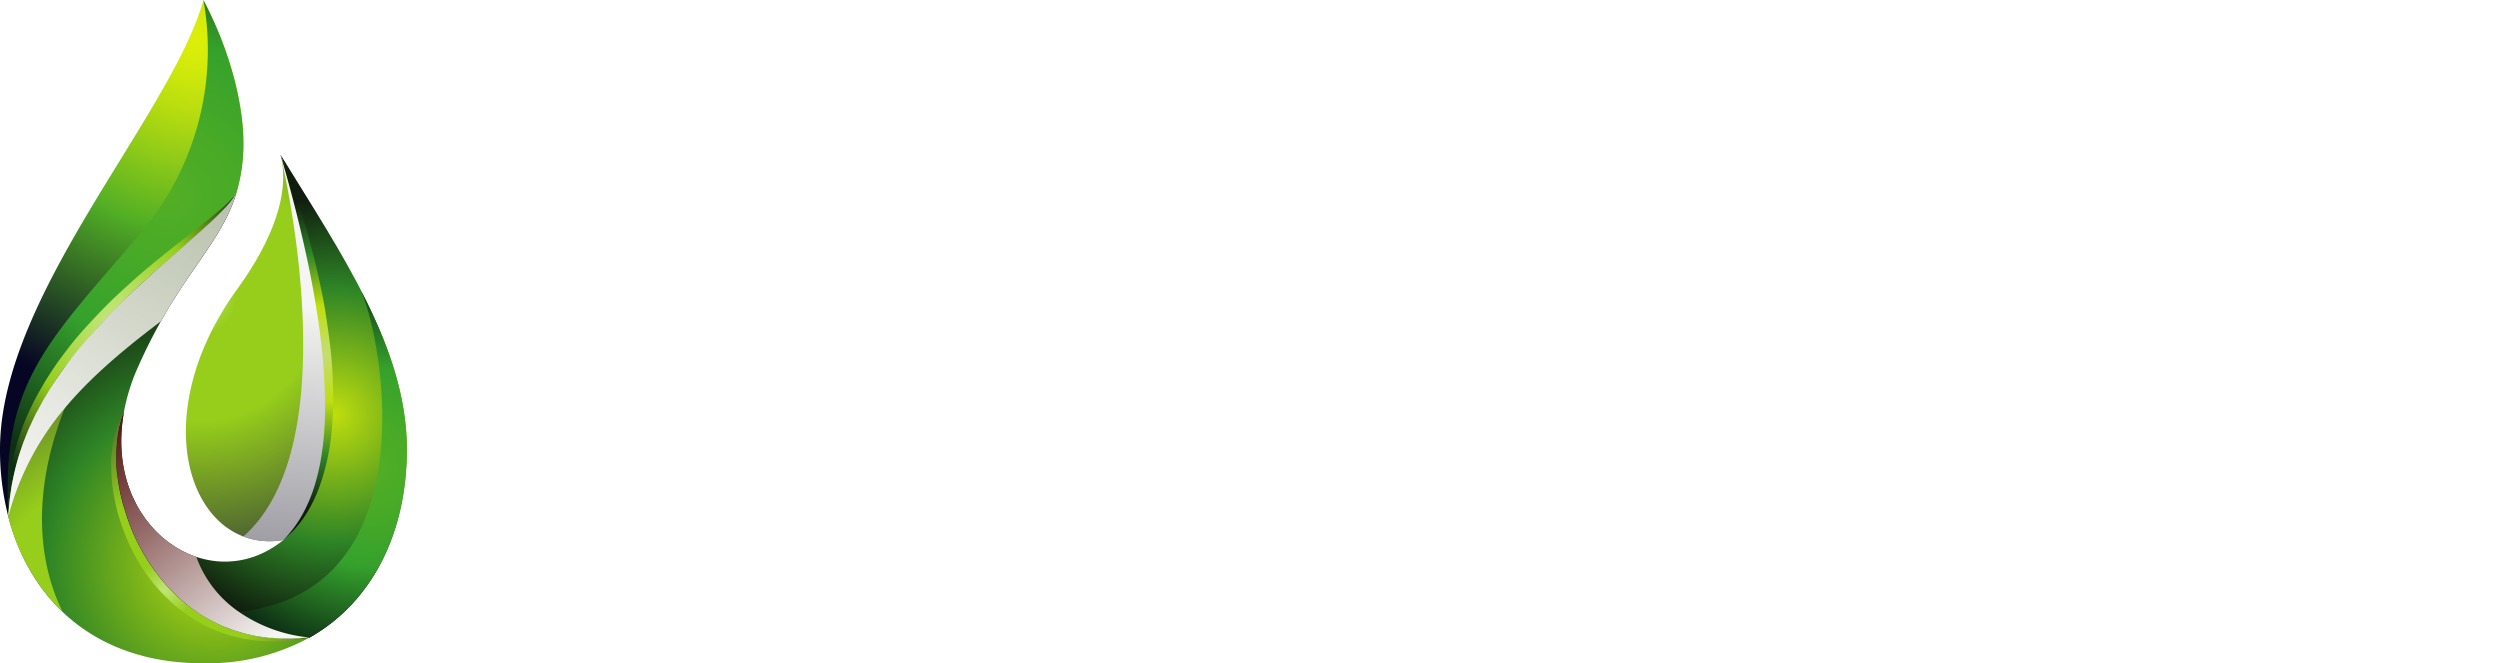 <svg xmlns="http://www.w3.org/2000/svg" xmlns:xlink="http://www.w3.org/1999/xlink" viewBox="0 0 486.01 128.96"><defs><style>.cls-1{mask:url(#mask);}.cls-10,.cls-11,.cls-13,.cls-14,.cls-16,.cls-17,.cls-18,.cls-2,.cls-27,.cls-33,.cls-34,.cls-4,.cls-6,.cls-7,.cls-9{mix-blend-mode:multiply;}.cls-2{fill:url(#radial-gradient);}.cls-3{mask:url(#mask-2);}.cls-4{fill:url(#radial-gradient-2);}.cls-5{mask:url(#mask-3);}.cls-6{fill:url(#radial-gradient-3);}.cls-7{fill:url(#radial-gradient-4);}.cls-8{mask:url(#mask-5);}.cls-9{fill:url(#radial-gradient-5);}.cls-10{fill:url(#radial-gradient-6);}.cls-11{fill:url(#radial-gradient-7);}.cls-12{mask:url(#mask-8);}.cls-13{fill:url(#radial-gradient-8);}.cls-14{fill:url(#radial-gradient-9);}.cls-15{mask:url(#mask-10);}.cls-16{fill:url(#radial-gradient-10);}.cls-17{fill:url(#radial-gradient-11);}.cls-18{fill:url(#radial-gradient-12);}.cls-19{isolation:isolate;}.cls-20{fill:url(#New_Gradient_Swatch_4);}.cls-21{fill:url(#New_Gradient_Swatch_3);}.cls-22{fill:url(#New_Gradient_Swatch_3-2);}.cls-23{fill:url(#New_Gradient_Swatch_2);}.cls-24{mask:url(#mask-13);}.cls-25{fill:url(#radial-gradient-13);}.cls-26{fill:url(#New_Gradient_Swatch_1);}.cls-27{fill:url(#linear-gradient);}.cls-28{fill:url(#radial-gradient-14);}.cls-29{fill:url(#radial-gradient-15);}.cls-30{fill:url(#radial-gradient-16);}.cls-31{fill:url(#radial-gradient-17);}.cls-32{fill:url(#radial-gradient-18);}.cls-33{fill:url(#linear-gradient-2);}.cls-34{fill:url(#linear-gradient-3);}.cls-35{mask:url(#mask-15);}.cls-36{fill:url(#radial-gradient-19);}.cls-37{mask:url(#mask-17);}.cls-38{fill:url(#radial-gradient-20);}.cls-39{mask:url(#mask-19);}.cls-40{fill:url(#radial-gradient-21);}.cls-41{mask:url(#mask-21);}.cls-42{fill:url(#radial-gradient-22);}.cls-43{mask:url(#mask-23);}.cls-44{fill:url(#radial-gradient-23);}.cls-45{fill:#fff;}.cls-46{filter:url(#luminosity-noclip-10);}.cls-47{filter:url(#luminosity-noclip-8);}.cls-48{filter:url(#luminosity-noclip-5);}.cls-49{filter:url(#luminosity-noclip-3);}.cls-50{filter:url(#luminosity-noclip-2);}.cls-51{filter:url(#luminosity-noclip);}</style><filter id="luminosity-noclip" x="38.38" y="-8431.98" width="23.39" height="32766" filterUnits="userSpaceOnUse" color-interpolation-filters="sRGB"><feFlood flood-color="#fff" result="bg"/><feBlend in="SourceGraphic" in2="bg"/></filter><mask id="mask" x="38.38" y="-8431.98" width="23.39" height="32766" maskUnits="userSpaceOnUse"><g class="cls-51"/></mask><radialGradient id="radial-gradient" cx="36.38" cy="73.55" r="27.96" gradientUnits="userSpaceOnUse"><stop offset="0" stop-color="#ccc"/><stop offset="1"/></radialGradient><filter id="luminosity-noclip-2" x="27.39" y="-8431.98" width="49.47" height="32766" filterUnits="userSpaceOnUse" color-interpolation-filters="sRGB"><feFlood flood-color="#fff" result="bg"/><feBlend in="SourceGraphic" in2="bg"/></filter><mask id="mask-2" x="27.39" y="-8431.98" width="49.47" height="32766" maskUnits="userSpaceOnUse"><g class="cls-50"/></mask><radialGradient id="radial-gradient-2" cx="77.3" cy="84.21" r="26.55" gradientUnits="userSpaceOnUse"><stop offset="0" stop-color="#fff"/><stop offset="0.13" stop-color="#fbfbfb"/><stop offset="0.26" stop-color="#f0f0f0"/><stop offset="0.38" stop-color="#dcdcdc"/><stop offset="0.51" stop-color="#c1c1c1"/><stop offset="0.63" stop-color="#9e9e9e"/><stop offset="0.75" stop-color="#737373"/><stop offset="0.87" stop-color="#404040"/><stop offset="0.99" stop-color="#060606"/><stop offset="1"/></radialGradient><filter id="luminosity-noclip-3" x="3.85" y="-8431.98" width="43.76" height="32766" filterUnits="userSpaceOnUse" color-interpolation-filters="sRGB"><feFlood flood-color="#fff" result="bg"/><feBlend in="SourceGraphic" in2="bg"/></filter><mask id="mask-3" x="3.85" y="-8431.98" width="43.76" height="32766" maskUnits="userSpaceOnUse"><g class="cls-49"/></mask><radialGradient id="radial-gradient-3" cx="11.7" cy="121.52" r="26.5" xlink:href="#radial-gradient"/><radialGradient id="radial-gradient-4" cx="11.7" cy="121.52" r="26.5" gradientUnits="userSpaceOnUse"><stop offset="0" stop-color="#fff"/><stop offset="0.15" stop-color="#fcfcfc"/><stop offset="0.28" stop-color="#f1f1f1"/><stop offset="0.4" stop-color="#e0e0e0"/><stop offset="0.52" stop-color="#c7c7c7"/><stop offset="0.63" stop-color="#a8a8a8"/><stop offset="0.74" stop-color="#818181"/><stop offset="0.84" stop-color="#535353"/><stop offset="0.95" stop-color="#1f1f1f"/><stop offset="1"/></radialGradient><filter id="luminosity-noclip-5" x="41.01" y="-8431.98" width="12.04" height="32766" filterUnits="userSpaceOnUse" color-interpolation-filters="sRGB"><feFlood flood-color="#fff" result="bg"/><feBlend in="SourceGraphic" in2="bg"/></filter><mask id="mask-5" x="41.01" y="-8431.98" width="12.04" height="32766" maskUnits="userSpaceOnUse"><g class="cls-48"/></mask><radialGradient id="radial-gradient-5" cx="35.2" cy="79.59" r="17.41" xlink:href="#radial-gradient"/><radialGradient id="radial-gradient-6" cx="35.2" cy="79.59" r="17.41" gradientUnits="userSpaceOnUse"><stop offset="0" stop-color="#fff"/><stop offset="0.14" stop-color="#fbfbfb"/><stop offset="0.27" stop-color="#f0f0f0"/><stop offset="0.39" stop-color="#dedede"/><stop offset="0.51" stop-color="#c4c4c4"/><stop offset="0.63" stop-color="#a2a2a2"/><stop offset="0.74" stop-color="#797979"/><stop offset="0.86" stop-color="#484848"/><stop offset="0.97" stop-color="#101010"/><stop offset="1"/></radialGradient><radialGradient id="radial-gradient-7" cx="36.38" cy="73.55" r="27.96" gradientUnits="userSpaceOnUse"><stop offset="0" stop-color="#fff"/><stop offset="0.14" stop-color="#fbfbfb"/><stop offset="0.26" stop-color="#f0f0f0"/><stop offset="0.39" stop-color="#ddd"/><stop offset="0.51" stop-color="#c2c2c2"/><stop offset="0.63" stop-color="#a0a0a0"/><stop offset="0.75" stop-color="#767676"/><stop offset="0.86" stop-color="#444"/><stop offset="0.98" stop-color="#0b0b0b"/><stop offset="1"/></radialGradient><filter id="luminosity-noclip-8" x="21.72" y="-8431.98" width="18.43" height="32766" filterUnits="userSpaceOnUse" color-interpolation-filters="sRGB"><feFlood flood-color="#fff" result="bg"/><feBlend in="SourceGraphic" in2="bg"/></filter><mask id="mask-8" x="21.72" y="-8431.98" width="18.43" height="32766" maskUnits="userSpaceOnUse"><g class="cls-47"/></mask><radialGradient id="radial-gradient-8" cx="38.28" cy="31.69" r="22.87" gradientUnits="userSpaceOnUse"><stop offset="0" stop-color="#b3b3b3"/><stop offset="1"/></radialGradient><radialGradient id="radial-gradient-9" cx="38.28" cy="31.69" r="22.87" xlink:href="#radial-gradient-7"/><filter id="luminosity-noclip-10" x="1.68" y="-8431.98" width="43.95" height="32766" filterUnits="userSpaceOnUse" color-interpolation-filters="sRGB"><feFlood flood-color="#fff" result="bg"/><feBlend in="SourceGraphic" in2="bg"/></filter><mask id="mask-10" x="1.68" y="-8431.98" width="43.95" height="32766" maskUnits="userSpaceOnUse"><g class="cls-46"/></mask><radialGradient id="radial-gradient-10" cx="43.52" cy="45.79" r="36.3" xlink:href="#radial-gradient"/><radialGradient id="radial-gradient-11" cx="43.52" cy="45.79" r="36.3" xlink:href="#radial-gradient-2"/><radialGradient id="radial-gradient-12" cx="77.3" cy="84.21" r="26.55" gradientUnits="userSpaceOnUse"><stop offset="0" stop-color="#ccc"/><stop offset="0.28" stop-color="#848484"/><stop offset="0.52" stop-color="#4b4b4b"/><stop offset="0.73" stop-color="#222"/><stop offset="0.9" stop-color="#090909"/><stop offset="1"/></radialGradient><radialGradient id="New_Gradient_Swatch_4" cx="38.24" cy="7.66" r="71.43" gradientUnits="userSpaceOnUse"><stop offset="0" stop-color="#deef08"/><stop offset="0.07" stop-color="#d4eb0a"/><stop offset="0.19" stop-color="#bade0f"/><stop offset="0.33" stop-color="#90cb18"/><stop offset="0.51" stop-color="#56b024"/><stop offset="0.52" stop-color="#52ae25"/><stop offset="1" stop-color="#060523"/></radialGradient><radialGradient id="New_Gradient_Swatch_3" cx="41.81" cy="109.6" r="56.31" gradientUnits="userSpaceOnUse"><stop offset="0" stop-color="#bfde0e"/><stop offset="0.58" stop-color="#2e8426"/><stop offset="1" stop-color="#0f1c0e"/></radialGradient><radialGradient id="New_Gradient_Swatch_3-2" cx="64.97" cy="80.64" r="42.63" xlink:href="#New_Gradient_Swatch_3"/><radialGradient id="New_Gradient_Swatch_2" cx="38.43" cy="57.55" r="47.72" gradientUnits="userSpaceOnUse"><stop offset="0" stop-color="#c1e578"/><stop offset="0.16" stop-color="#96ce1b"/><stop offset="0.51" stop-color="#96ce1b"/><stop offset="1" stop-color="#506731"/></radialGradient><mask id="mask-13" x="38.38" y="42.23" width="23.39" height="60.76" maskUnits="userSpaceOnUse"><g class="cls-1"><path class="cls-2" d="M52.39,103c-4.84,0-8.9-2.67-11.44-7.51-3.83-7.3-4.52-21.33,6.18-36.83l.43-.59A55.83,55.83,0,0,0,56,42.23c4.73,16.89,11,47.93-2,60.66A14,14,0,0,1,52.39,103Z"/></g></mask><filter id="luminosity-noclip-13" x="38.38" y="42.23" width="23.39" height="60.76" filterUnits="userSpaceOnUse" color-interpolation-filters="sRGB"><feFlood flood-color="#fff" result="bg"/><feBlend in="SourceGraphic" in2="bg"/></filter><radialGradient id="radial-gradient-13" cx="36.38" cy="73.55" r="27.96" gradientUnits="userSpaceOnUse"><stop offset="0" stop-color="#fff"/><stop offset="0.97" stop-color="#fff"/><stop offset="1" stop-color="#fff"/></radialGradient><radialGradient id="New_Gradient_Swatch_1" cx="71.98" cy="90.7" r="37.2" gradientUnits="userSpaceOnUse"><stop offset="0" stop-color="#52ae25"/><stop offset="0.23" stop-color="#48aa27"/><stop offset="0.52" stop-color="#35a12c"/><stop offset="1" stop-color="#0d2e14"/></radialGradient><linearGradient id="linear-gradient" x1="57.84" y1="59.3" x2="49.36" y2="186.54" gradientUnits="userSpaceOnUse"><stop offset="0" stop-color="#f5f5f3"/><stop offset="1" stop-color="#0a061c"/></linearGradient><radialGradient id="radial-gradient-14" cx="33.25" cy="38.12" r="57.36" xlink:href="#New_Gradient_Swatch_1"/><radialGradient id="radial-gradient-15" cx="24.36" cy="119.8" r="52.95" xlink:href="#New_Gradient_Swatch_2"/><radialGradient id="radial-gradient-16" cx="31.95" cy="114.84" r="35.66" xlink:href="#New_Gradient_Swatch_2"/><radialGradient id="radial-gradient-17" cx="22.17" cy="61.77" r="34.67" gradientUnits="userSpaceOnUse"><stop offset="0" stop-color="#c1e578"/><stop offset="0.09" stop-color="#bde36e"/><stop offset="0.25" stop-color="#b1dc54"/><stop offset="0.45" stop-color="#9dd22a"/><stop offset="0.52" stop-color="#96ce1b"/><stop offset="1" stop-color="#0d2e14"/></radialGradient><radialGradient id="radial-gradient-18" cx="63.09" cy="68.84" r="30.12" gradientUnits="userSpaceOnUse"><stop offset="0" stop-color="#c4de74"/><stop offset="0.31" stop-color="#bfde0e"/><stop offset="0.66" stop-color="#2e8426"/><stop offset="1" stop-color="#0f1c0e"/></radialGradient><linearGradient id="linear-gradient-2" x1="5.48" y1="95.59" x2="100.29" y2="-66.46" gradientUnits="userSpaceOnUse"><stop offset="0" stop-color="#f5f5f3"/><stop offset="1" stop-color="#506731"/></linearGradient><linearGradient id="linear-gradient-3" x1="51.11" y1="125.15" x2="17.39" y2="81.92" gradientUnits="userSpaceOnUse"><stop offset="0" stop-color="#f5f5f3"/><stop offset="1" stop-color="#4d0604"/></linearGradient><mask id="mask-15" x="1.68" y="4.42" width="43.95" height="83.34" maskUnits="userSpaceOnUse"><g class="cls-15"><path class="cls-16" d="M1.68,87.34C1.68,69.54,14,49.57,24.82,32c6.09-9.9,11.9-19.32,15-27.53C45.13,16,45.62,24.71,45.63,27.3A32.26,32.26,0,0,1,44.35,37c-1.48,2.07-5.13,5.09-9.32,8.56-10.91,9-27.9,23.07-33.34,42.18C1.68,87.62,1.68,87.48,1.68,87.34Z"/></g></mask><filter id="luminosity-noclip-14" x="1.68" y="4.42" width="43.95" height="83.34" filterUnits="userSpaceOnUse" color-interpolation-filters="sRGB"><feFlood flood-color="#fff" result="bg"/><feBlend in="SourceGraphic" in2="bg"/></filter><radialGradient id="radial-gradient-19" cx="43.52" cy="45.79" r="36.3" gradientUnits="userSpaceOnUse"><stop offset="0" stop-color="#fff"/><stop offset="0.58" stop-color="#fcfcfb"/><stop offset="1" stop-color="#f5f5f3"/></radialGradient><mask id="mask-17" x="27.39" y="45.94" width="49.47" height="76.27" maskUnits="userSpaceOnUse"><g class="cls-3"><path class="cls-18" d="M54.24,122.21c-13.37,0-20.86-8.59-24.13-13.71a35.77,35.77,0,0,1-2.71-5.13l0,0a21.4,21.4,0,0,0,16.31,8,20.2,20.2,0,0,0,12.75-4.68l.05,0,0,0c14.18-12.92,9.81-42.09,5.1-60.71C70,59.8,76.86,73.24,76.86,87.34c0,15.47-6.35,28-17.43,34.45a33.6,33.6,0,0,1-5.19.42Z"/></g></mask><filter id="luminosity-noclip-15" x="27.39" y="45.94" width="49.47" height="76.27" filterUnits="userSpaceOnUse" color-interpolation-filters="sRGB"><feFlood flood-color="#fff" result="bg"/><feBlend in="SourceGraphic" in2="bg"/></filter><radialGradient id="radial-gradient-20" cx="77.3" cy="84.21" r="26.55" gradientUnits="userSpaceOnUse"><stop offset="0" stop-color="#fff"/><stop offset="0.13" stop-color="#fffffb"/><stop offset="0.26" stop-color="#fffdf0"/><stop offset="0.39" stop-color="#fffbdc"/><stop offset="0.51" stop-color="#fff8c1"/><stop offset="0.63" stop-color="#fff49e"/><stop offset="0.76" stop-color="#ffef73"/><stop offset="0.88" stop-color="#ffea40"/><stop offset="1" stop-color="#ffe307"/><stop offset="1" stop-color="#ffe306"/></radialGradient><mask id="mask-19" x="3.85" y="48.54" width="43.76" height="78.18" maskUnits="userSpaceOnUse"><g class="cls-5"><path class="cls-6" d="M39.55,126.72c-18.2,0-31.2-9.68-35.7-26.57,0-23.67,20.24-40.44,33.67-51.55l.07-.06-1.06,1.55A116.8,116.8,0,0,0,24.76,70.48a41.06,41.06,0,0,0-2.83,8.94c-3.8,8.57-2,21.47,4.39,31.49C31.55,119.06,39,124.29,47.62,126A46,46,0,0,1,39.55,126.72Z"/></g></mask><filter id="luminosity-noclip-16" x="3.85" y="48.54" width="43.76" height="78.18" filterUnits="userSpaceOnUse" color-interpolation-filters="sRGB"><feFlood flood-color="#fff" result="bg"/><feBlend in="SourceGraphic" in2="bg"/></filter><radialGradient id="radial-gradient-21" cx="11.7" cy="121.52" r="26.5" gradientUnits="userSpaceOnUse"><stop offset="0" stop-color="#fff"/><stop offset="0.16" stop-color="#fffffc"/><stop offset="0.29" stop-color="#fffdf1"/><stop offset="0.41" stop-color="#fffce0"/><stop offset="0.52" stop-color="#fff9c7"/><stop offset="0.64" stop-color="#fff5a8"/><stop offset="0.75" stop-color="#fff181"/><stop offset="0.85" stop-color="#ffec53"/><stop offset="0.96" stop-color="#ffe61f"/><stop offset="1" stop-color="#ffe306"/></radialGradient><mask id="mask-21" x="41.01" y="55.23" width="12.04" height="47.31" maskUnits="userSpaceOnUse"><g class="cls-8"><path class="cls-9" d="M53,55.23l-.19.55-.55,1.55-.84,2.38c-.33.92-.69,1.95-1.07,3.07s-.79,2.34-1.22,3.63-.85,2.64-1.27,4-.82,2.86-1.22,4.34-.75,3-1,4.49-.57,3-.75,4.51c-.1.74-.15,1.48-.23,2.21l-.06,1.08c0,.36,0,.72,0,1.07a29.81,29.81,0,0,0,.17,4.05c.1.63.16,1.26.3,1.85.06.3.11.59.18.88l.23.83a18.25,18.25,0,0,0,1.1,2.89,17.42,17.42,0,0,0,1.23,2.12,14.47,14.47,0,0,0,1,1.3l.36.46-.5-.29a9.73,9.73,0,0,1-1.38-.94,13.49,13.49,0,0,1-1.92-1.81c-.32-.4-.68-.82-1-1.3a15.65,15.65,0,0,1-.94-1.57l-.44-.88c-.13-.31-.25-.62-.39-.94a20.34,20.34,0,0,1-.68-2,24.55,24.55,0,0,1-.75-4.52,29.66,29.66,0,0,1,0-4.85,40.12,40.12,0,0,1,.69-4.91c.33-1.62.75-3.21,1.23-4.76.25-.77.49-1.53.77-2.27s.54-1.47.84-2.18c.57-1.42,1.2-2.76,1.82-4s1.26-2.41,1.88-3.46,1.22-2,1.78-2.81,1.07-1.51,1.5-2.07.79-1,1-1.28Z"/></g></mask><filter id="luminosity-noclip-17" x="41.01" y="55.23" width="12.04" height="47.31" filterUnits="userSpaceOnUse" color-interpolation-filters="sRGB"><feFlood flood-color="#fff" result="bg"/><feBlend in="SourceGraphic" in2="bg"/></filter><radialGradient id="radial-gradient-22" cx="35.2" cy="79.59" r="17.41" gradientUnits="userSpaceOnUse"><stop offset="0" stop-color="#fff"/><stop offset="0.95" stop-color="#fff"/><stop offset="1" stop-color="#fff"/></radialGradient><mask id="mask-23" x="21.72" y="15.5" width="18.43" height="36.36" maskUnits="userSpaceOnUse"><g class="cls-12"><path class="cls-13" d="M39.95,15.5s.07.66.14,1.8a15.23,15.23,0,0,1,0,2.07c0,.8,0,1.74-.17,2.73l-.21,1.54-.12.81c-.05.27-.12.55-.18.83L39.05,27c-.13.59-.35,1.17-.52,1.77a36.47,36.47,0,0,1-1.34,3.62c-.25.61-.55,1.2-.83,1.8s-.58,1.2-.91,1.78l-1,1.74L33.4,39.37c-.34.56-.73,1.07-1.11,1.6s-.73,1-1.13,1.52L30,43.91l-1.15,1.31c-.74.86-1.51,1.61-2.19,2.32C25.26,48.92,24,50,23.14,50.73s-1.42,1.12-1.42,1.12.35-.56,1-1.5c.33-.47.71-1.05,1.18-1.69l1.53-2.18c.54-.81,1.17-1.65,1.78-2.57l1-1.4,1-1.48c.66-1,1.31-2.05,2-3.12.32-.54.63-1.08,1-1.62L33,34.63c.32-.55.61-1.11.89-1.68s.59-1.11.84-1.68.51-1.13.77-1.68.46-1.12.7-1.66.47-1.08.65-1.62l.57-1.58c.09-.26.19-.51.28-.76l.23-.75.45-1.43c.16-.46.25-.9.37-1.32l.32-1.2c.22-.75.35-1.44.47-2C39.78,16.14,39.95,15.5,39.95,15.5Z"/></g></mask><filter id="luminosity-noclip-18" x="21.72" y="15.5" width="18.43" height="36.36" filterUnits="userSpaceOnUse" color-interpolation-filters="sRGB"><feFlood flood-color="#fff" result="bg"/><feBlend in="SourceGraphic" in2="bg"/></filter><radialGradient id="radial-gradient-23" cx="38.28" cy="31.69" r="22.87" xlink:href="#radial-gradient-13"/></defs><title>logo</title><g class="cls-19"><g id="Layer_2" data-name="Layer 2"><g id="Layer_1-2" data-name="Layer 1"><path class="cls-20" d="M47.31,27.29a33.51,33.51,0,0,1-1.43,10.48C39.92,46.68,1.34,67,1.62,100.44A51.86,51.86,0,0,1,0,87.34C0,57.34,33.21,22.64,39.55,0,46.48,13.27,47.29,23.73,47.31,27.29Z"/><path class="cls-21" d="M24.09,80.09C16.92,95.6,30.25,129,60.18,123.94a41.33,41.33,0,0,1-20.63,5C18.9,129,5.94,117.09,1.62,100.44,1.34,67,39.92,46.68,45.88,37.77,42.68,48,34.6,53.79,26.81,71.39a38.45,38.45,0,0,0-2.72,8.7Z"/><path class="cls-22" d="M55.08,105c20.15-18.36-.12-73.78-.55-74.94v0c11.64,19,24.58,37.55,24.58,57.3,0,15.89-6.5,29.58-18.91,36.6h0C30.25,129,16.92,95.6,24.09,80.09,20,102.48,40.62,116.67,55.08,105Z"/><path class="cls-23" d="M54.53,30.05c.43,1.16,20.69,56.58.55,74.94-17.36,2.89-27.25-22.33-9.79-47.63C46.68,55.34,57.56,41.65,54.53,30.05Z"/><g class="cls-24"><g class="cls-24"><path class="cls-25" d="M52.39,103c-4.84,0-8.9-2.67-11.44-7.51-3.83-7.3-4.52-21.33,6.18-36.83l.43-.59A55.83,55.83,0,0,0,56,42.23c4.73,16.89,11,47.93-2,60.66A14,14,0,0,1,52.39,103Z"/></g></g><path class="cls-26" d="M79.09,87.33c0,15.89-6.5,29.58-18.91,36.6h0c-9.56,1.6-17.43-.71-23.47-5.1l.84.2c46.07,3.32,37.83-49.91,32.73-62.35C75.45,66.71,79.09,76.85,79.09,87.33Z"/><path class="cls-27" d="M54.53,30.06c.59,1.6,20.61,56.64.54,74.93a14.77,14.77,0,0,1-7.77-.69h0c19.47-17.12,9-66.52,7.4-73.44Z"/><path class="cls-28" d="M32.06,50.22l0,0C18.92,61.3,1.72,77.67,1.61,99.87.25,74.28,9.27,66.53,27.27,45.41A55.19,55.19,0,0,0,39.55,0c6.92,13.27,7.73,23.72,7.76,27.28a33.64,33.64,0,0,1-1.44,10.48C43.92,40.67,38.49,44.8,32.06,50.22Z"/><path class="cls-29" d="M1.61,99.87C1.72,77.67,18.92,61.3,32,50.25,13.4,68.94,1.57,97,12.14,118.91h0A38.61,38.61,0,0,1,1.64,100.57c0-.2,0-.41,0-.62C1.62,99.92,1.61,99.9,1.61,99.87Z"/><path class="cls-30" d="M24.09,80.08h0l-.34,1-.17.5-.13.52-.26,1c-.07.34-.12.7-.19,1a26.88,26.88,0,0,0-.37,4.19c0,.7,0,1.4,0,2.1s.09,1.4.19,2.09a37.62,37.62,0,0,0,.73,4.13c.17.68.32,1.36.54,2s.39,1.34.63,2,.46,1.32.74,2l.4,1c.14.32.3.63.44.95l.45.94c.15.31.33.62.49.92l.49.92c.17.3.36.6.54.9l.54.89c.19.29.39.57.59.86l.59.86c.2.28.42.55.64.83l.63.83c.21.27.45.53.68.79.45.53.9,1.05,1.4,1.53s1,1,1.5,1.44,1,.93,1.59,1.34,1.08.87,1.67,1.24,1.14.79,1.75,1.11a31.65,31.65,0,0,0,3.72,1.86c.65.24,1.29.52,2,.73l2,.59,2,.45c.69.12,1.39.19,2.08.3l.52.07.53,0,1.05.07c.35,0,.7.05,1.06.06h1.06c1.42,0,2.83-.12,4.25-.21a35.65,35.65,0,0,1-4.23.67l-1.07.11c-.36,0-.72,0-1.08,0l-1.08,0h-.54l-.54,0c-.72-.05-1.44-.09-2.16-.17l-2.15-.33c-.71-.15-1.41-.34-2.12-.51s-1.38-.45-2.08-.67a27.05,27.05,0,0,1-4-1.8c-.66-.32-1.26-.74-1.88-1.12s-1.2-.82-1.79-1.25a19.87,19.87,0,0,1-1.69-1.38c-.56-.46-1.08-1-1.59-1.5s-1-1-1.49-1.6c-.24-.27-.49-.54-.72-.82l-.67-.86c-.22-.29-.45-.57-.66-.87l-.61-.9c-.2-.3-.41-.6-.6-.91l-.56-.94c-.18-.31-.38-.62-.55-.94l-.5-1c-.17-.32-.34-.64-.5-1l-.44-1c-.14-.33-.3-.66-.43-1l-.39-1c-.27-.67-.49-1.36-.71-2.05s-.42-1.39-.6-2.09-.32-1.41-.46-2.12a33.76,33.76,0,0,1-.55-4.3c-.06-.72,0-1.45-.06-2.17s0-1.44.09-2.16a25.7,25.7,0,0,1,.73-4.25,19.06,19.06,0,0,1,1.54-4h0Z"/><path class="cls-31" d="M45.88,37.77l-.5.74a20.28,20.28,0,0,1-1.62,1.94c-.74.8-1.69,1.73-2.8,2.76s-2.39,2.18-3.79,3.4l-4.52,4C31,52,29.38,53.47,27.66,55S24.23,58.25,22.51,60s-3.41,3.5-5,5.36S14.32,69.08,12.86,71s-2.78,3.9-3.92,5.9c-.29.5-.6,1-.86,1.48L7.3,79.87c-.55,1-1,2-1.42,2.91S5.09,84.7,4.7,85.61s-.64,1.84-.94,2.71A49.19,49.19,0,0,0,2.52,93.2L2.3,94.27c-.06.35-.1.68-.15,1L1.9,97c-.12,1.08-.16,1.93-.21,2.51l-.07.89,0-.89c0-.58-.06-1.44,0-2.53,0-.54.07-1.15.1-1.81,0-.33,0-.67.07-1l.15-1.09L2,91.93l.08-.61.13-.62c.18-.84.34-1.72.58-2.63s.5-1.86.81-2.82.66-2,1.08-3a50.68,50.68,0,0,1,2.94-6.12,63.24,63.24,0,0,1,3.89-6.12c1.48-2,3-4,4.67-5.84s3.39-3.68,5.14-5.41,3.56-3.33,5.3-4.89c3.53-3.07,6.94-5.76,9.88-8.05l4-3.14c1.17-1,2.19-1.79,3-2.52a23.9,23.9,0,0,0,1.78-1.76Z"/><path class="cls-32" d="M55.08,105l.6-.64c.2-.21.43-.48.69-.8s.56-.69.87-1.12a23.67,23.67,0,0,0,2-3.26,30.83,30.83,0,0,0,1.86-4.57,42.23,42.23,0,0,0,1.34-5.68,58.08,58.08,0,0,0,.68-6.5c.12-2.27.1-4.61,0-7s-.26-4.81-.52-7.22-.55-4.83-.93-7.2-.77-4.69-1.21-6.94c-.87-4.49-1.84-8.65-2.72-12.21-1.78-7.11-3.22-11.8-3.22-11.8a120,120,0,0,1,4.15,11.54c.55,1.76,1.11,3.67,1.65,5.71s1.1,4.2,1.59,6.45,1,4.58,1.37,7,.73,4.83,1,7.28.41,4.92.47,7.35a71,71,0,0,1-.18,7.14A44.35,44.35,0,0,1,62,94.91a27.9,27.9,0,0,1-2.21,4.57,21.21,21.21,0,0,1-2.29,3.16l-.51.57-.48.48c-.3.3-.55.54-.77.73Z"/><path class="cls-33" d="M45.87,37.78C43.28,46,37.51,51.41,31.28,62.46c-7.79,5.87-13.93,11.19-18.66,16.86a53.78,53.78,0,0,0-11,21.06.6.6,0,0,0,0-.1c0-.15,0-.39.06-.73.05-.58.1-1.43.21-2.51.07-.54.16-1.13.25-1.77.05-.32.09-.66.15-1l.22-1.07a49.07,49.07,0,0,1,1.24-4.88c.31-.87.59-1.79.95-2.71s.72-1.89,1.17-2.84.87-1.95,1.42-2.91l.79-1.48c.26-.5.57-1,.86-1.48,1.14-2,2.53-3.93,3.92-5.9s3-3.86,4.62-5.68,3.31-3.65,5-5.36,3.23-3.16,4.83-4.64l.32-.3c1.72-1.56,3.37-3.07,5-4.46l4.52-4c1.41-1.22,2.68-2.36,3.8-3.39s2.05-2,2.8-2.76a19.88,19.88,0,0,0,1.62-1.95l.35-.53.11-.16Z"/><path class="cls-34" d="M60.14,123.93l-.08,0c-1.38.09-2.75.23-4.13.2H54.87c-.35,0-.7,0-1.06-.06L52.76,124l-.53,0-.52-.08c-.69-.1-1.39-.17-2.08-.3l-2-.45-2-.59c-.67-.21-1.3-.49-2-.73A31.42,31.42,0,0,1,39.9,120a14.92,14.92,0,0,1-1.46-.92l-.3-.2c-.59-.37-1.12-.82-1.67-1.24s-1.07-.88-1.58-1.34-1-.95-1.51-1.44-1-1-1.4-1.53c-.22-.26-.46-.52-.68-.79l-.63-.82c-.21-.27-.43-.54-.63-.83l-.59-.86c-.19-.29-.4-.57-.59-.86l-.54-.9c-.18-.3-.37-.59-.54-.89l-.49-.92c-.16-.31-.33-.61-.49-.92l-.45-.95c-.15-.31-.3-.63-.44-.95l-.4-1c-.28-.64-.51-1.3-.74-2s-.44-1.33-.63-2-.37-1.35-.54-2a36.78,36.78,0,0,1-.73-4.13c-.1-.69-.12-1.39-.2-2.09s0-1.4,0-2.1a27.24,27.24,0,0,1,.37-4.2c.06-.35.11-.69.18-1l.26-1,.12-.52.17-.5.34-1c-2.58,14.15,4.7,25,14.06,28.16h0a22,22,0,0,0,8.25,10.67A29,29,0,0,0,60.14,123.93Z"/><g class="cls-35"><g class="cls-35"><path class="cls-36" d="M1.68,87.34C1.68,69.54,14,49.57,24.82,32c6.09-9.9,11.9-19.32,15-27.53C45.13,16,45.62,24.71,45.63,27.3A32.26,32.26,0,0,1,44.35,37c-1.48,2.07-5.13,5.09-9.32,8.56-10.91,9-27.9,23.07-33.34,42.18C1.68,87.62,1.68,87.48,1.68,87.34Z"/></g></g><g class="cls-37"><g class="cls-37"><path class="cls-38" d="M54.24,122.21c-13.37,0-20.86-8.59-24.13-13.71a35.77,35.77,0,0,1-2.71-5.13l0,0a21.4,21.4,0,0,0,16.31,8,20.2,20.2,0,0,0,12.75-4.68l.05,0,0,0c14.18-12.92,9.81-42.09,5.1-60.71C70,59.8,76.86,73.24,76.86,87.34c0,15.47-6.35,28-17.43,34.45a33.6,33.6,0,0,1-5.19.42Z"/></g></g><g class="cls-39"><g class="cls-39"><path class="cls-40" d="M39.55,126.72c-18.2,0-31.2-9.68-35.7-26.57,0-23.67,20.24-40.44,33.67-51.55l.07-.06-1.06,1.55A116.8,116.8,0,0,0,24.76,70.48a41.06,41.06,0,0,0-2.83,8.94c-3.8,8.57-2,21.47,4.39,31.49C31.55,119.06,39,124.29,47.62,126A46,46,0,0,1,39.55,126.72Z"/></g></g><g class="cls-41"><g class="cls-41"><path class="cls-42" d="M53,55.23l-.19.55-.55,1.55-.84,2.38c-.33.92-.69,1.95-1.07,3.07s-.79,2.34-1.22,3.63-.85,2.64-1.27,4-.82,2.86-1.22,4.34-.75,3-1,4.49-.57,3-.75,4.51c-.1.74-.15,1.48-.23,2.21l-.06,1.08c0,.36,0,.72,0,1.07a29.81,29.81,0,0,0,.17,4.05c.1.63.16,1.26.3,1.85.06.3.11.59.18.88l.23.83a18.25,18.25,0,0,0,1.1,2.89,17.42,17.42,0,0,0,1.23,2.12,14.47,14.47,0,0,0,1,1.3l.36.46-.5-.29a9.73,9.73,0,0,1-1.38-.94,13.49,13.49,0,0,1-1.92-1.81c-.32-.4-.68-.82-1-1.3a15.65,15.65,0,0,1-.94-1.57l-.44-.88c-.13-.31-.25-.62-.39-.94a20.34,20.34,0,0,1-.68-2,24.55,24.55,0,0,1-.75-4.52,29.66,29.66,0,0,1,0-4.85,40.12,40.12,0,0,1,.69-4.91c.33-1.62.75-3.21,1.23-4.76.25-.77.49-1.53.77-2.27s.54-1.47.84-2.18c.57-1.42,1.2-2.76,1.82-4s1.26-2.41,1.88-3.46,1.22-2,1.78-2.81,1.07-1.51,1.5-2.07.79-1,1-1.28Z"/></g></g><g class="cls-43"><g class="cls-43"><path class="cls-44" d="M39.95,15.5s.07.66.14,1.8a15.23,15.23,0,0,1,0,2.07c0,.8,0,1.74-.17,2.73l-.21,1.54-.12.81c-.05.27-.12.55-.18.83L39.05,27c-.13.59-.35,1.17-.52,1.77a36.47,36.47,0,0,1-1.34,3.62c-.25.61-.55,1.2-.83,1.8s-.58,1.2-.91,1.78l-1,1.74L33.4,39.37c-.34.56-.73,1.07-1.11,1.6s-.73,1-1.13,1.52L30,43.91l-1.15,1.31c-.74.86-1.51,1.61-2.19,2.32C25.26,48.92,24,50,23.14,50.73s-1.42,1.12-1.42,1.12.35-.56,1-1.5c.33-.47.71-1.05,1.18-1.69l1.53-2.18c.54-.81,1.17-1.65,1.78-2.57l1-1.4,1-1.48c.66-1,1.31-2.05,2-3.12.32-.54.63-1.08,1-1.62L33,34.63c.32-.55.61-1.11.89-1.68s.59-1.11.84-1.68.51-1.13.77-1.68.46-1.12.7-1.66.47-1.08.65-1.62l.57-1.58c.09-.26.19-.51.28-.76l.23-.75.45-1.43c.16-.46.25-.9.37-1.32l.32-1.2c.22-.75.35-1.44.47-2C39.78,16.14,39.95,15.5,39.95,15.5Z"/></g></g><path class="cls-45" d="M110.59,56.87c0,2.27-2,3.31-3.77,3.31s-3.71-1.1-3.71-3.25V22.15a3.5,3.5,0,0,1,3.77-3.38h13.26c10.79,0,17.1,6.11,17.1,15.28,0,8.78-6.37,14.63-17.29,14.63h-9.36Zm0-14.63H120c6.37,0,9.88-3.25,9.88-8.19,0-5.33-3.45-8.84-9.62-8.84h-9.62Z"/><path class="cls-45" d="M145.13,60.18a3.42,3.42,0,0,1-3.71-3.25V21.37a3.42,3.42,0,0,1,3.71-3.25,3.51,3.51,0,0,1,3.71,3.25V56.93A3.51,3.51,0,0,1,145.13,60.18Z"/><path class="cls-45" d="M185.61,30.47V56.8c0,2-1.5,3.38-3.71,3.38s-3.38-1.1-3.64-2.73a17,17,0,0,1-10.14,3.38C158.7,60.83,153,54,153,43.54c0-10.08,6.44-17.1,16-17.1a16,16,0,0,1,9.3,3.25c.33-1.56,1.56-2.6,3.64-2.6S185.61,28.46,185.61,30.47ZM178.2,49.26V38a9.93,9.93,0,0,0-8.71-5c-5.46,0-9.1,4.42-9.1,10.6,0,6.44,3.38,10.66,8.52,10.66C172.74,54.27,176.7,52.58,178.2,49.26Z"/><path class="cls-45" d="M194.54,48.42A3.54,3.54,0,0,1,198,51.15c.78,2.34,4.68,3.31,8.19,3.31,4.68,0,7.8-1.89,7.8-4.49s-3.9-3-8.06-3.31C198.7,46,191,45.36,191,36.84c0-6.24,5.85-10.4,14.63-10.4,5.07,0,12.16.91,14.56,7.09.85,2.67-1.56,4.35-3.64,4.35a3,3,0,0,1-3.19-2c-1.23-2.73-5.4-3-7.74-3-4.35,0-7.22,1.63-7.22,4,0,3.19,3.45,2.6,7.87,3.12,7.28.85,15.08,1.37,15.08,9.95,0,6.44-6.11,10.86-15.21,10.86-5.46,0-13.46-1.17-15.34-8.39C190.18,50,192.46,48.42,194.54,48.42Z"/><path class="cls-45" d="M246.57,56.61a3.6,3.6,0,0,1-2.15,3.12,9.65,9.65,0,0,1-5.33,1.1c-8.45,0-10.47-5.92-10.47-12.22V33.27h-2.47c-2.41,0-3.58-1.56-3.58-3.06a3.25,3.25,0,0,1,3.58-3.12h2.47V21.5a3.38,3.38,0,0,1,3.64-3.38A3.47,3.47,0,0,1,236,21.5v5.59H241a3.23,3.23,0,0,1,3.51,3.12c0,1.56-1.24,3.06-3.51,3.06H236V48.61c0,2.86.33,5.85,3.12,5.85a6.54,6.54,0,0,0,2.08-.46C244.1,52.38,246.57,54.33,246.57,56.61Z"/><path class="cls-45" d="M253,25.47c-1.95,0-3.77-1-3.77-3.25v-.85c0-2.21,1.82-3.25,3.77-3.25s3.77,1,3.77,3.25v.85C256.81,24.43,254.86,25.47,253,25.47Zm0,1.63c1.82,0,3.71,1.1,3.71,3.12V57c0,2.15-1.89,3.19-3.71,3.19s-3.71-1-3.71-3.19V30.28C249.34,28.2,251.29,27.09,253,27.09Z"/><path class="cls-45" d="M277.64,32.81c-5.72,0-9.49,4.29-9.49,10.92,0,6.44,3.9,10.66,9.75,10.66a10.64,10.64,0,0,0,7.54-2.93c3.77-3.83,8.26.58,5,4.16a16.55,16.55,0,0,1-12.61,5.2c-10.34,0-17.16-6.83-17.16-17,0-10.53,6.76-17.36,17-17.36,4.75,0,8.84,1.24,12.35,5.27A3.26,3.26,0,1,1,285.12,36,9.67,9.67,0,0,0,277.64,32.81Z"/><path class="cls-45" d="M350.44,52.9a23.64,23.64,0,0,1-16.84,7.93c-12.81,0-21.13-8.78-20.87-21.71,0-12.61,8.45-21,21.06-21,5.72,0,11.7,2.08,15.54,6.18,3.71,3.9-1.75,8.39-5.52,4.42a13.71,13.71,0,0,0-10-4.16c-8.13,0-13.59,6-13.59,14.76s5.46,15,13.46,15a14.32,14.32,0,0,0,10.4-4.75V42.89h-9.49c-2.47,0-3.58-1.56-3.58-3.12a3.28,3.28,0,0,1,3.58-3.32h12.94c3,0,3.9,1.43,3.9,3.51V50.17A3.93,3.93,0,0,1,350.44,52.9Z"/><path class="cls-45" d="M376.73,30.28c0,2.08-1.5,3.38-3.83,3.38-5.46,0-7.41,4.16-7.41,10.86V56.87a3.39,3.39,0,0,1-3.58,3.31c-2.28,0-3.77-1.37-3.77-3.31V30.41a3.56,3.56,0,0,1,3.77-3.32,3.35,3.35,0,0,1,3.58,3.32v.39a8.8,8.8,0,0,1,7.41-3.71C375.24,27.09,376.73,28.07,376.73,30.28Z"/><path class="cls-45" d="M400.79,52.12c4-3.57,8.52,1.37,4.88,4.81-3.05,2.92-7.47,4-11.76,3.9-10.21,0-17.16-6.7-17.16-16.45,0-10.66,6.57-17.94,17-17.94S410,33.27,410,43.35c0,2.15-.39,3.9-4.09,3.9H384.28a9.58,9.58,0,0,0,9.43,7.15A11.38,11.38,0,0,0,400.79,52.12ZM384.21,41.46h18.92c-.45-5.14-3.25-8.58-9.36-8.58C388.7,32.88,385.12,36.32,384.21,41.46Z"/><path class="cls-45" d="M438.21,52.12c4-3.57,8.52,1.37,4.88,4.81-3.05,2.92-7.47,4-11.76,3.9-10.21,0-17.16-6.7-17.16-16.45,0-10.66,6.57-17.94,17-17.94s16.25,6.83,16.32,16.9c0,2.15-.39,3.9-4.09,3.9H421.7a9.58,9.58,0,0,0,9.43,7.15A11.38,11.38,0,0,0,438.21,52.12ZM421.64,41.46h18.92c-.46-5.14-3.25-8.58-9.36-8.58C426.12,32.88,422.55,36.32,421.64,41.46Z"/><path class="cls-45" d="M486,42.11V56.8c0,2-1.36,3.38-3.71,3.38s-3.71-1.37-3.71-3.38V42c0-5.4-2.47-9-8-9a11.12,11.12,0,0,0-10.14,11.12V56.87c0,2.08-1.23,3.31-3.58,3.31s-3.83-1.23-3.83-3.31V30.41a3.42,3.42,0,0,1,3.71-3.32c1.82,0,3.71,1.17,3.71,3.19v.46a16.12,16.12,0,0,1,11.25-4.29C480.74,26.44,486,32.81,486,42.11Z"/><path class="cls-45" d="M110.59,106.87c0,2.27-2,3.31-3.77,3.31s-3.71-1.1-3.71-3.25V72.15a3.5,3.5,0,0,1,3.77-3.38h13.26c10.79,0,17.1,6.11,17.1,15.28,0,8.78-6.37,14.63-17.29,14.63h-9.36Zm0-14.63H120c6.37,0,9.88-3.25,9.88-8.19,0-5.33-3.45-8.84-9.62-8.84h-9.62Z"/><path class="cls-45" d="M175,93.8c-.13,10.21-7.09,17-17.29,17s-17.16-6.83-17.29-17,7-17.36,17.29-17.36S175,83.47,175,93.8Zm-7.61,0c0-6.37-3.83-10.85-9.69-10.85s-9.69,4.48-9.69,10.85,3.84,10.53,9.69,10.53S167.42,100,167.42,93.8Z"/><path class="cls-45" d="M180,77.09a4,4,0,0,1,3.38,2.21l8.45,19.31L200,81.9a3.53,3.53,0,0,1,3.38-2.21,3.65,3.65,0,0,1,3.44,2.15L215,98.74l8.39-19.31a3.54,3.54,0,0,1,3.51-2.34,3.42,3.42,0,0,1,3.25,4.81l-11.51,27c-.52,1.36-1.62,1.88-3.31,1.88A3.66,3.66,0,0,1,211.8,109L203.48,91.4,195,108.95a3.63,3.63,0,0,1-3.51,1.88,3.19,3.19,0,0,1-3.32-1.95L176.44,82C175.27,79.24,177.81,77.09,180,77.09Z"/><path class="cls-45" d="M256.22,102.12c4-3.57,8.52,1.37,4.88,4.81-3.06,2.92-7.48,4-11.77,3.9-10.21,0-17.16-6.7-17.16-16.45,0-10.66,6.57-17.94,17-17.94s16.25,6.83,16.32,16.9c0,2.15-.39,3.9-4.1,3.9H239.71a9.58,9.58,0,0,0,9.43,7.15A11.38,11.38,0,0,0,256.22,102.12ZM239.65,91.46h18.92c-.46-5.14-3.25-8.58-9.36-8.58C244.13,82.88,240.56,86.32,239.65,91.46Z"/><path class="cls-45" d="M289.45,80.28c0,2.08-1.5,3.38-3.83,3.38-5.46,0-7.41,4.16-7.41,10.86v12.35a3.39,3.39,0,0,1-3.58,3.31c-2.28,0-3.77-1.37-3.77-3.31V80.41a3.56,3.56,0,0,1,3.77-3.32,3.35,3.35,0,0,1,3.58,3.32v.39a8.8,8.8,0,0,1,7.41-3.71C288,77.09,289.45,78.07,289.45,80.28Z"/><path class="cls-45" d="M310.77,106.67V72.09c0-2.21,1.89-3.32,3.83-3.32s3.77,1.1,3.77,3.32v31.59H339.7c2.54,0,3.9,1.69,3.9,3.25s-1.37,3.25-3.9,3.25h-25C311.87,110.18,310.77,108.95,310.77,106.67Z"/><path class="cls-45" d="M365.23,106.61a3.6,3.6,0,0,1-2.14,3.12,9.65,9.65,0,0,1-5.33,1.1c-8.45,0-10.47-5.92-10.47-12.22V83.27h-2.47c-2.41,0-3.58-1.56-3.58-3.06a3.25,3.25,0,0,1,3.58-3.12h2.47V71.5a3.38,3.38,0,0,1,3.64-3.38,3.47,3.47,0,0,1,3.71,3.38v5.59h5.07a3.23,3.23,0,0,1,3.51,3.12c0,1.56-1.24,3.06-3.51,3.06h-5.07V98.61c0,2.86.32,5.85,3.12,5.85a6.54,6.54,0,0,0,2.08-.46C362.76,102.38,365.23,104.33,365.23,106.61Z"/><path class="cls-45" d="M398.59,71.37v35.49c0,2.08-1.37,3.31-3.77,3.31s-3.45-1.17-3.51-3.12a15.06,15.06,0,0,1-9.62,3.71c-9.75,0-15.73-7.15-15.73-17.49,0-9.82,6.44-16.84,16-16.84a15.42,15.42,0,0,1,9.23,3.38V71.37c0-2.27,1.82-3.25,3.64-3.25S398.59,69.1,398.59,71.37Zm-7.28,27.11-.07-10A9.49,9.49,0,0,0,382.47,83c-5.46,0-9.1,4.42-9.1,10.34,0,6.37,3.38,10.85,8.52,10.85C386.18,104.2,390.08,102.19,391.31,98.48Z"/></g></g></g></svg>